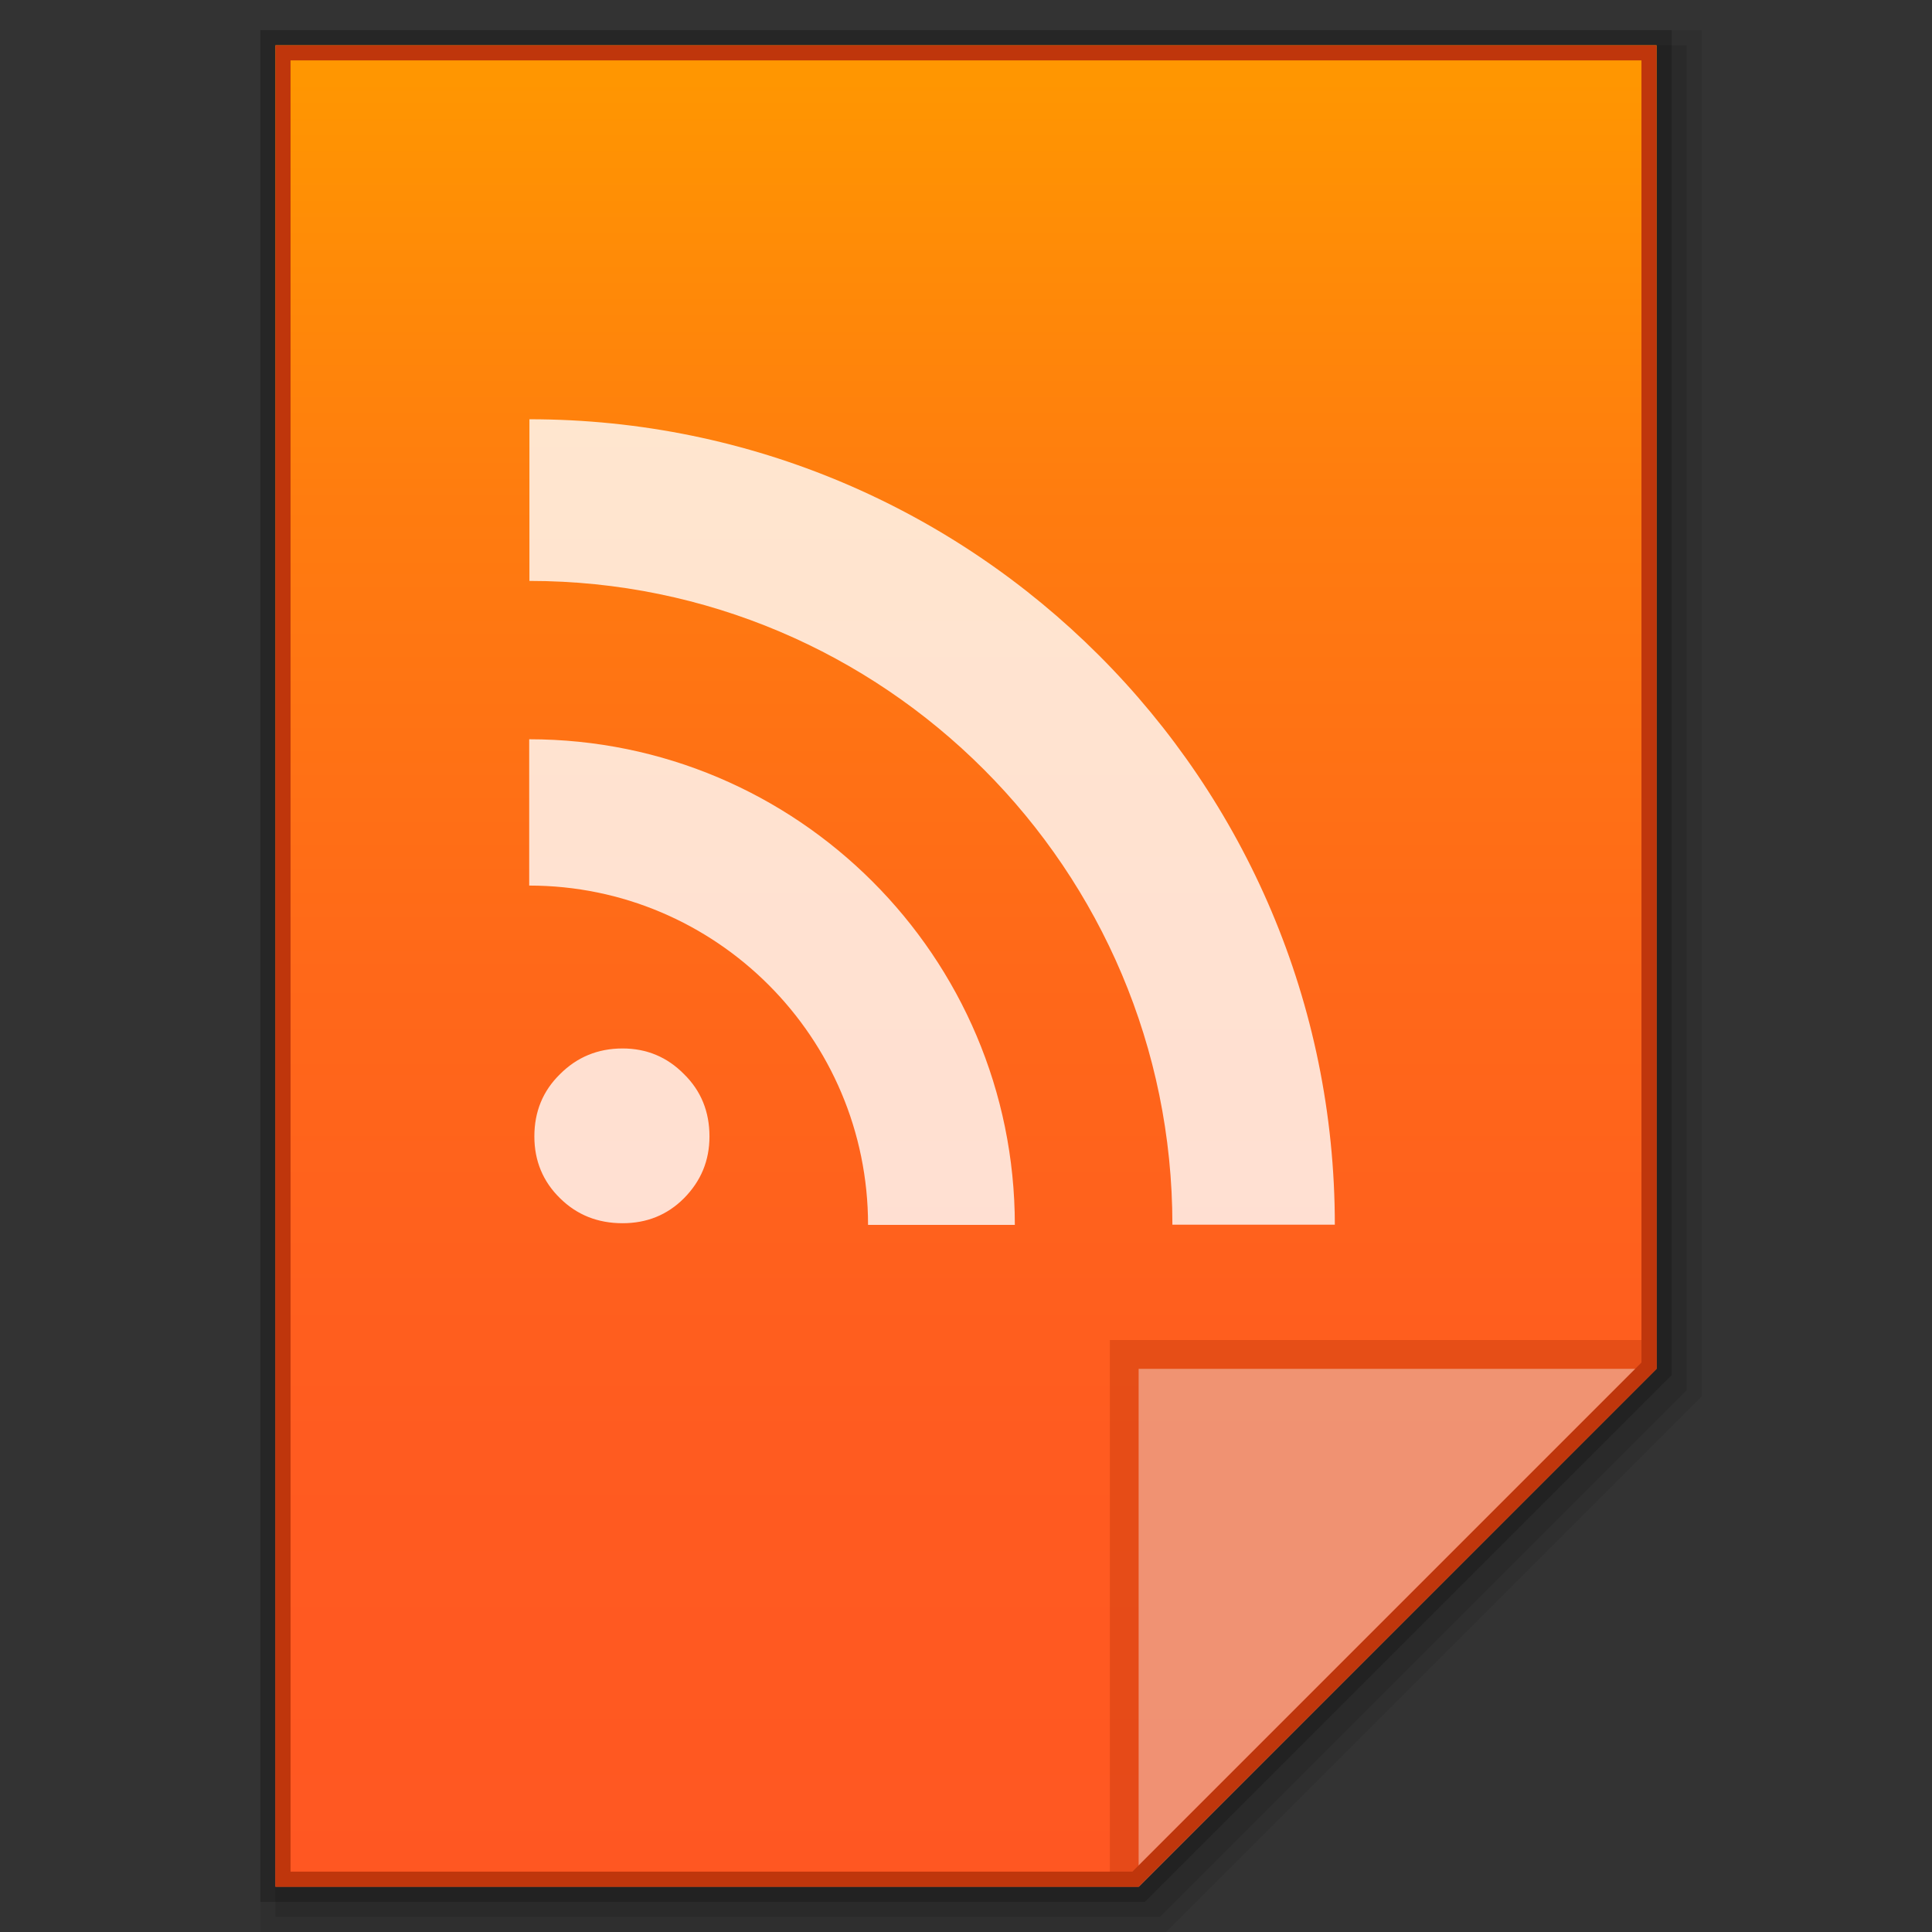 <?xml version="1.0" encoding="utf-8"?>
<!-- Generator: Adobe Illustrator 16.0.0, SVG Export Plug-In . SVG Version: 6.00 Build 0)  -->
<!DOCTYPE svg PUBLIC "-//W3C//DTD SVG 1.1//EN" "http://www.w3.org/Graphics/SVG/1.1/DTD/svg11.dtd">
<svg version="1.1" id="图层_1" xmlns="http://www.w3.org/2000/svg" xmlns:xlink="http://www.w3.org/1999/xlink" x="0px" y="0px"
	 width="256px" height="256px" viewBox="0 0 256 256" enable-background="new 0 0 256 256" xml:space="preserve">
<rect x="0" y="0" width="256" height="256" fill="#333333" stroke="none"/>
<g id="surface1">
	<polygon opacity="0.08" enable-background="new    " points="34.5,256 34.5,4 225.5,4 225.5,185.031 154.531,256 	"/>
	<polygon opacity="0.1" enable-background="new    " points="36.5,254 36.5,6 223.5,6 223.5,184.203 153.703,254 	"/>
	<polygon opacity="0.2" enable-background="new    " points="34.5,252 34.5,4 221.5,4 221.5,182.203 151.703,252 	"/>
</g>
<linearGradient id="SVGID_1_" gradientUnits="userSpaceOnUse" x1="294.4" y1="1803.961" x2="294.4" y2="1559.961" gradientTransform="matrix(1 0 0 1 -166.4 -1553.961)">
	<stop  offset="0" style="stop-color:#FF5722"/>
	<stop  offset="0.243" style="stop-color:#FF5B20"/>
	<stop  offset="0.495" style="stop-color:#FF6819"/>
	<stop  offset="0.751" style="stop-color:#FF7C0F"/>
	<stop  offset="1" style="stop-color:#FF9800"/>
</linearGradient>
<path fill="url(#SVGID_1_)" d="M150.875,250l68.625-68.625V6h-183v244H150.875z"/>
<polygon fill="#BF360C" fill-opacity="0.392" points="147.063,177.563 147.063,250 150.875,250 219.5,181.375 219.5,177.563 "/>
<path fill="#FFFFFF" fill-opacity="0.392" d="M150.875,181.375h68.567L150.875,250V181.375z"/>
<path opacity="0.8" fill="#FFFFFF" d="M70.805,150.588c0-3.295,1.134-6.048,3.409-8.267c2.252-2.251,5.004-3.394,8.282-3.394
	c3.201,0,5.912,1.143,8.131,3.394c2.264,2.219,3.381,4.972,3.381,8.267c0,3.188-1.117,5.899-3.381,8.191
	c-2.219,2.219-4.93,3.303-8.131,3.303c-3.278,0-6.03-1.084-8.282-3.303C71.938,156.561,70.805,153.8,70.805,150.588 M70.122,97.956
	v19.387c24.765,0,44.899,20.14,44.899,44.962h19.449C134.471,126.76,105.609,97.956,70.122,97.956z M70.151,55.554v21.42
	c47.027,0,85.197,38.24,85.197,85.305h21.523C176.872,103.334,129.035,55.554,70.151,55.554z"/>
<g>
	<path fill="#BF360C" d="M217.5,8v172.547L150.047,248H97.5h-59V8H217.5 M219.5,6h-183v244h61h53.375l68.625-68.625V6L219.5,6z"/>
</g>
</svg>
